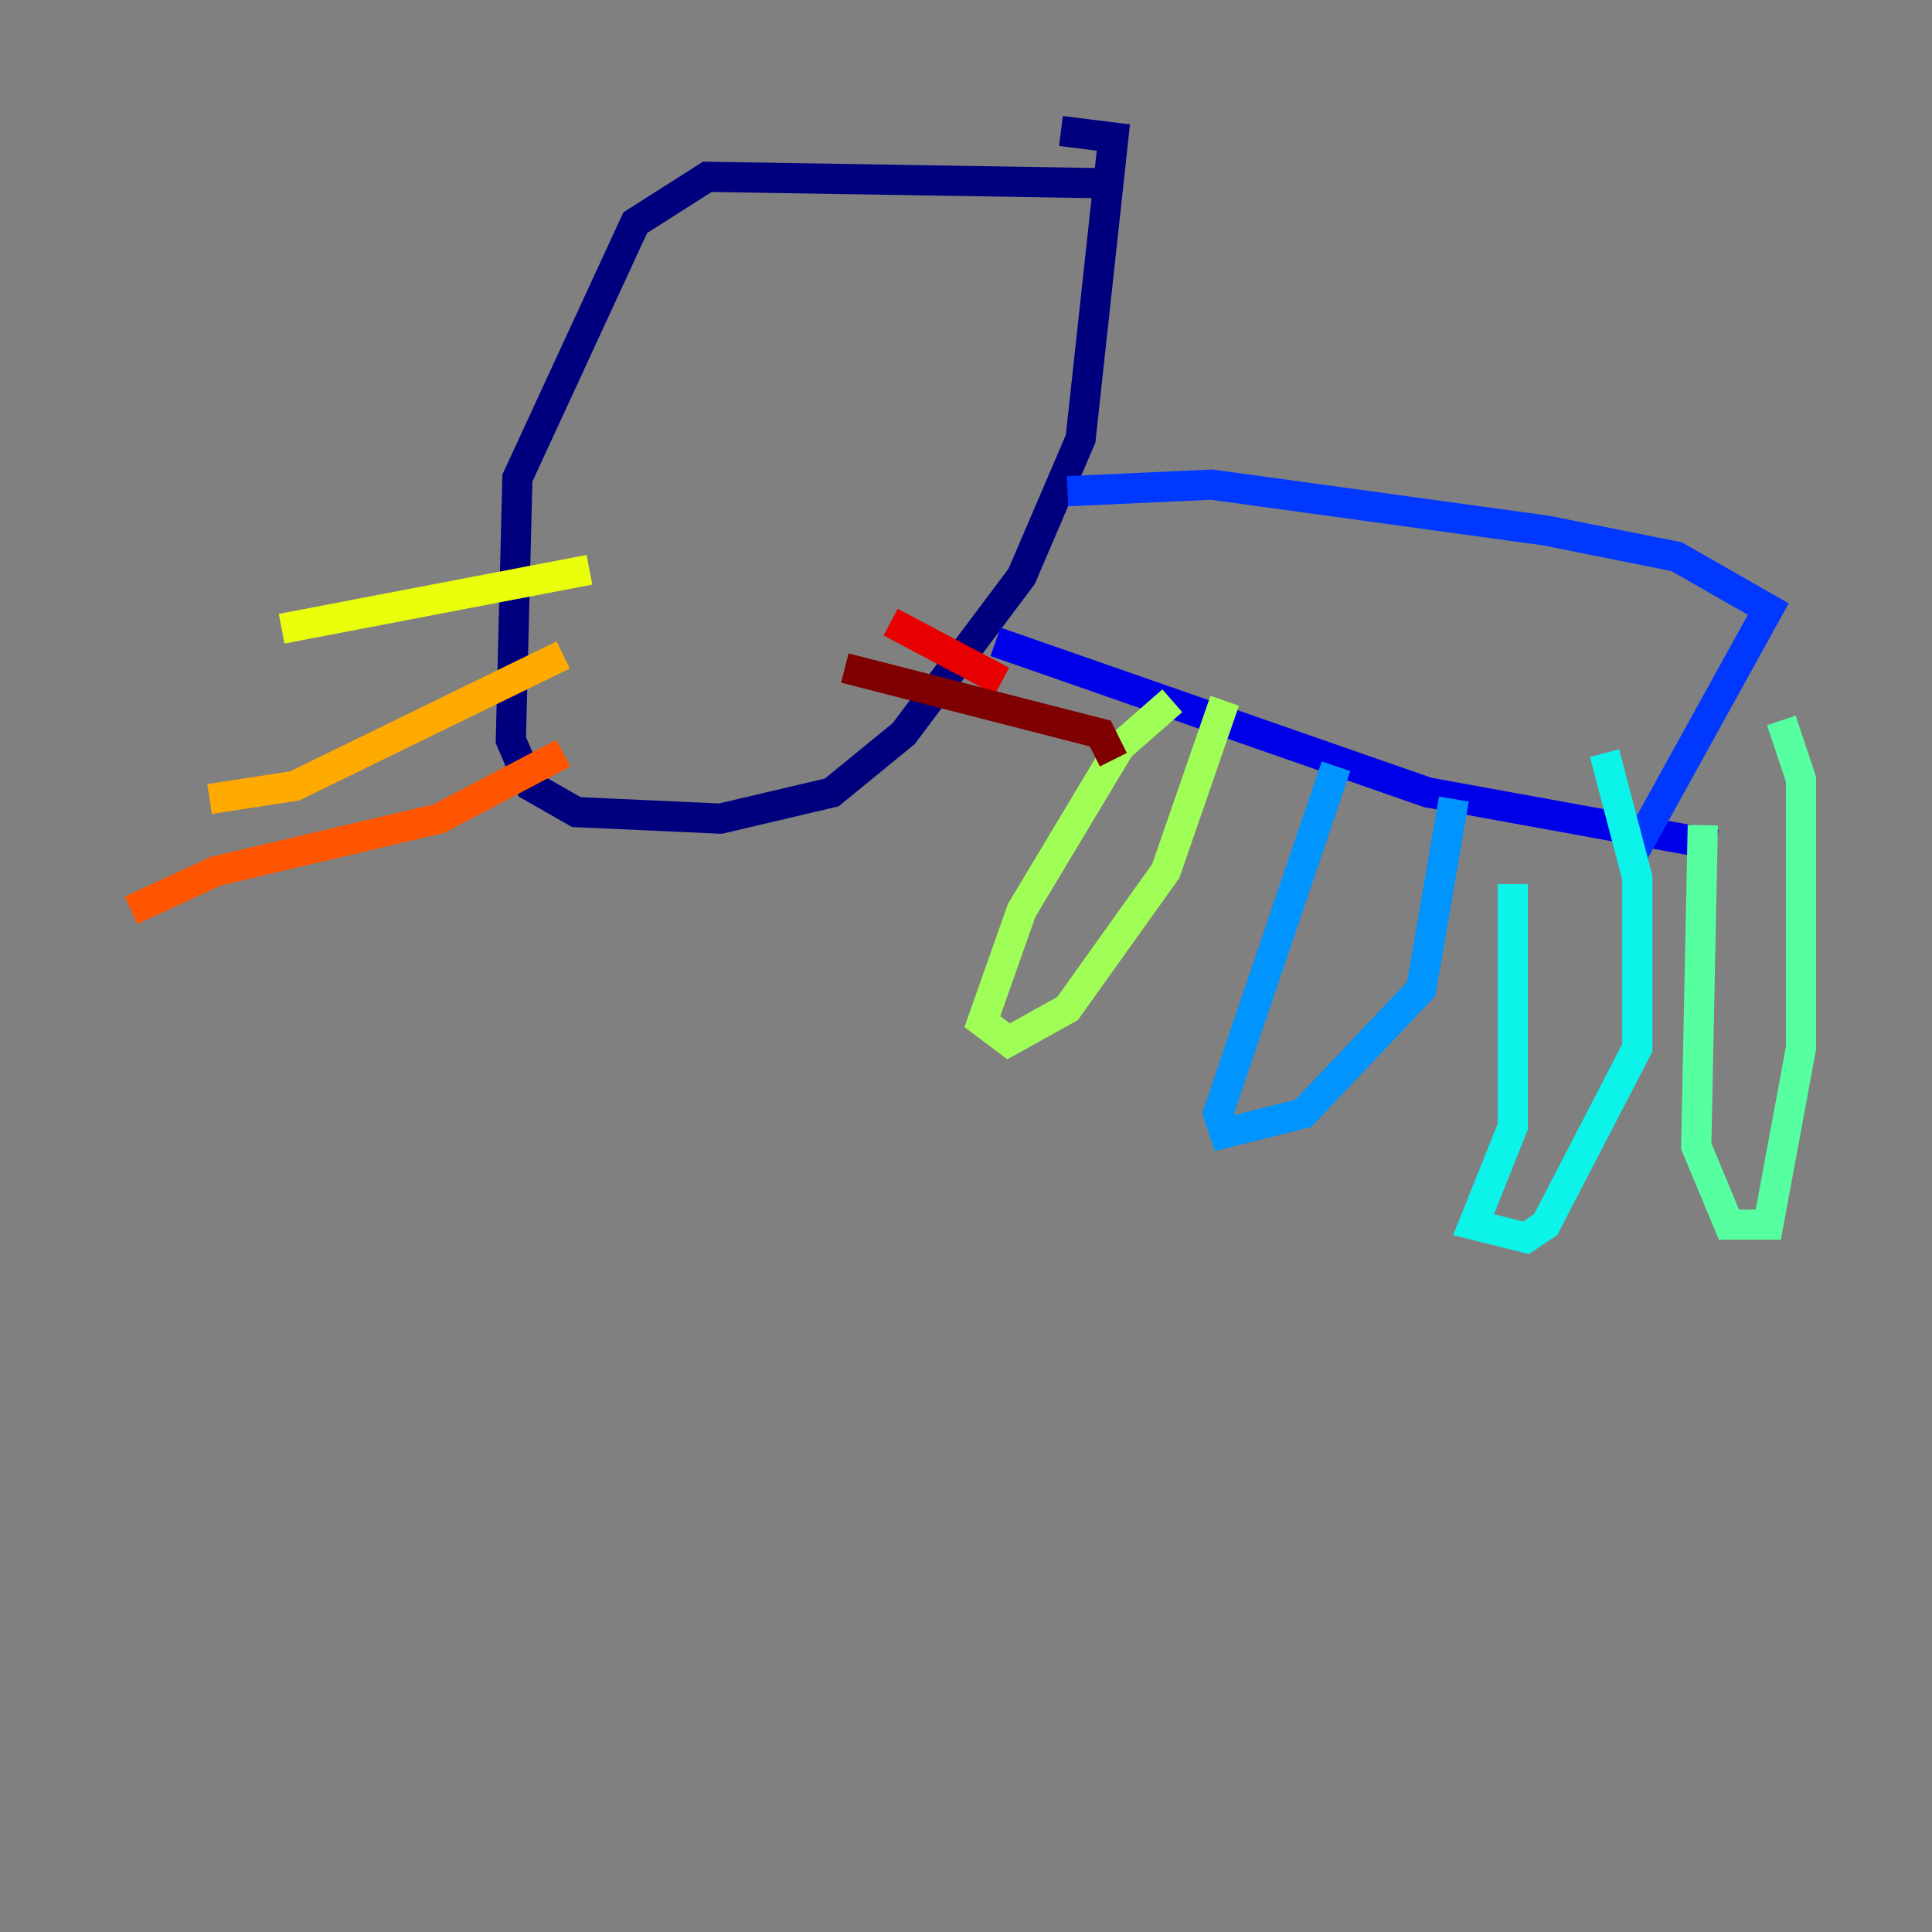<?xml version="1.0" encoding="utf-8" ?>
<svg baseProfile="tiny" height="128" version="1.2" viewBox="0,0,128,128" width="128" xmlns="http://www.w3.org/2000/svg" xmlns:ev="http://www.w3.org/2001/xml-events" xmlns:xlink="http://www.w3.org/1999/xlink"><rect x="0" y="0" width="128" height="128" fill="#808080" stroke="none"/><defs /><polyline fill="none" points="73.763,12.149 46.861,11.715 42.088,14.752 34.278,31.675 33.844,49.031 35.146,52.068 38.183,53.803 47.729,54.237 55.105,52.502 59.878,48.597 67.688,38.183 71.593,29.071 73.763,9.112 70.291,8.678" stroke="#00007f" stroke-width="2" /><polyline fill="none" points="65.953,42.522 94.59,52.502 113.681,55.973" stroke="#0000e8" stroke-width="2" /><polyline fill="none" points="70.725,32.542 80.271,32.108 102.4,35.146 111.078,36.881 117.153,40.352 108.041,56.841" stroke="#0038ff" stroke-width="2" /><polyline fill="none" points="88.515,50.766 80.705,73.763 81.139,75.064 86.346,73.763 94.156,65.519 96.325,52.936" stroke="#0094ff" stroke-width="2" /><polyline fill="none" points="100.231,58.576 100.231,74.63 97.627,81.139 101.098,82.007 102.4,81.139 108.475,69.424 108.475,58.142 106.305,49.898" stroke="#0cf4ea" stroke-width="2" /><polyline fill="none" points="112.814,54.671 112.38,75.932 114.549,81.139 117.153,81.139 119.322,69.424 119.322,51.634 118.02,47.729" stroke="#56ffa0" stroke-width="2" /><polyline fill="none" points="77.668,46.427 74.197,49.464 67.688,60.312 65.085,67.688 66.82,68.99 70.725,66.82 77.234,57.709 81.139,46.427" stroke="#a0ff56" stroke-width="2" /><polyline fill="none" points="39.051,37.749 18.658,41.654" stroke="#eaff0c" stroke-width="2" /><polyline fill="none" points="37.315,43.39 19.525,52.068 13.885,52.936" stroke="#ffaa00" stroke-width="2" /><polyline fill="none" points="37.315,49.898 29.071,54.237 14.319,57.709 8.678,60.312" stroke="#ff5500" stroke-width="2" /><polyline fill="none" points="59.01,41.22 66.386,45.125" stroke="#e80000" stroke-width="2" /><polyline fill="none" points="55.973,44.258 72.895,48.597 73.763,50.332" stroke="#7f0000" stroke-width="2" /></svg>